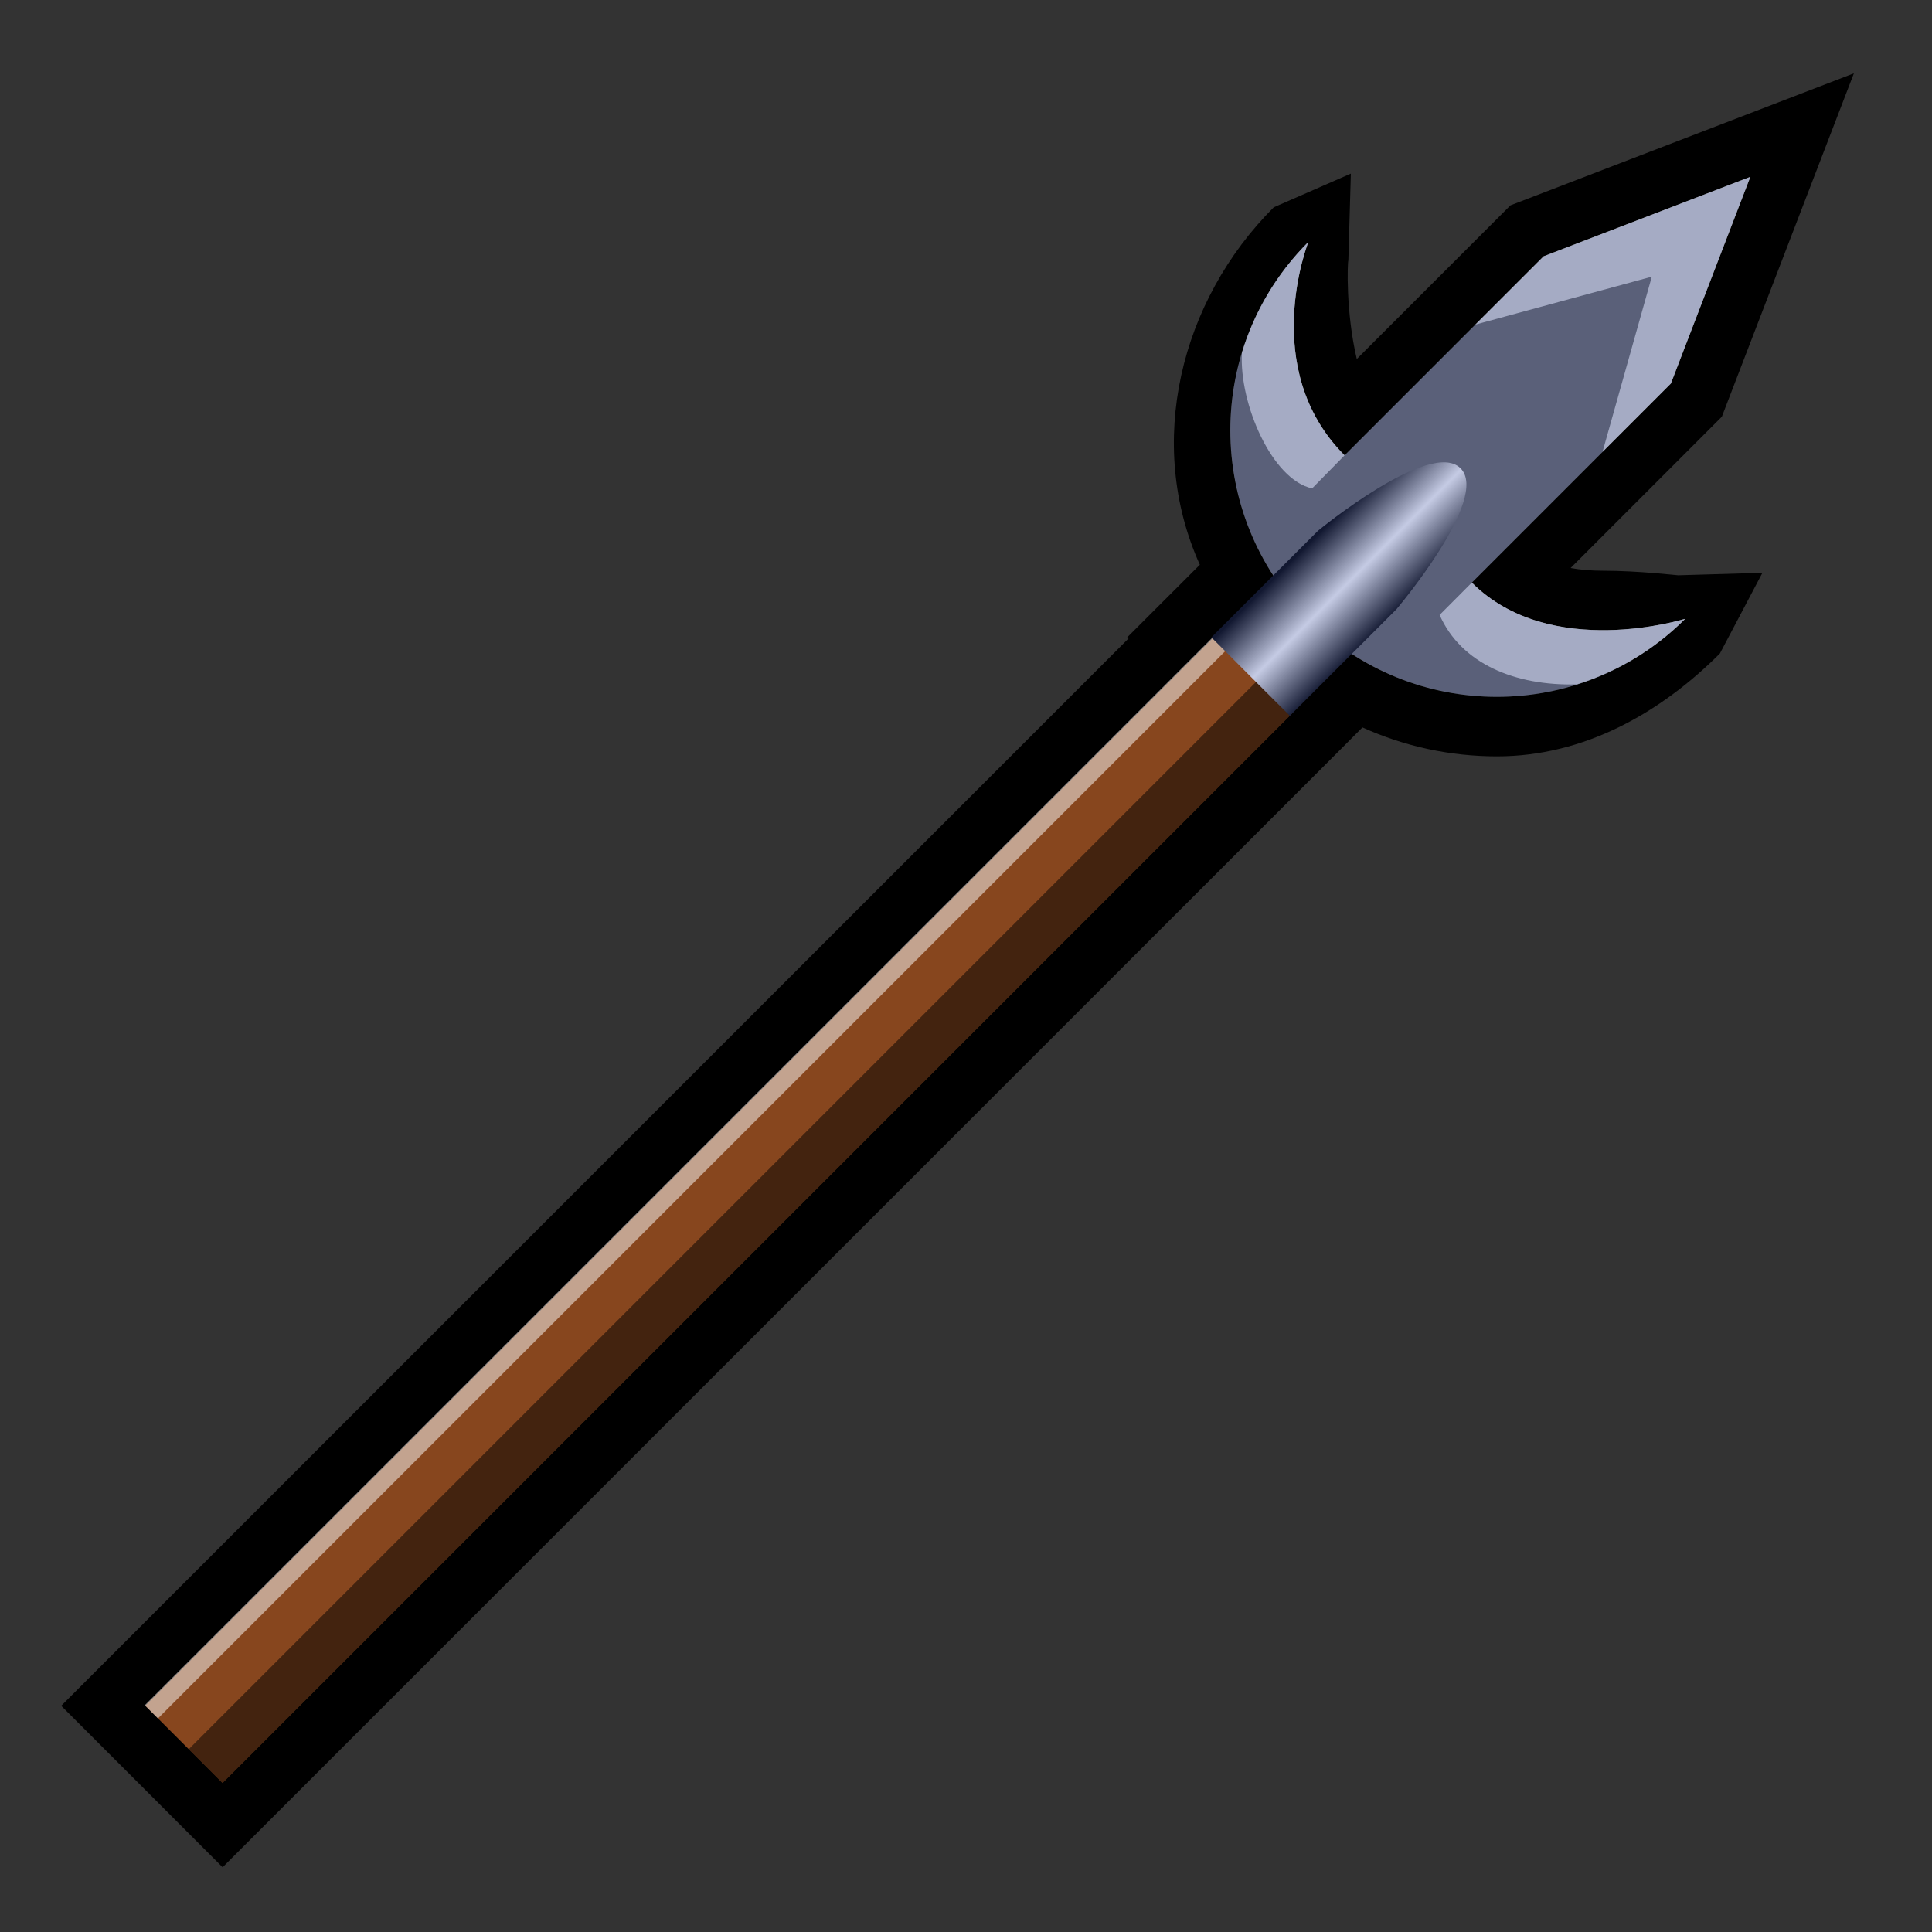 <?xml version="1.0" encoding="utf-8"?>
<!-- Generator: Adobe Illustrator 16.0.0, SVG Export Plug-In . SVG Version: 6.00 Build 0)  -->
<!DOCTYPE svg PUBLIC "-//W3C//DTD SVG 1.1//EN" "http://www.w3.org/Graphics/SVG/1.1/DTD/svg11.dtd">
<svg version="1.1" id="Layer_1" xmlns="http://www.w3.org/2000/svg" xmlns:xlink="http://www.w3.org/1999/xlink" x="0px" y="0px"
	 width="100px" height="100px" viewBox="0 0 100 100" enable-background="new 0 0 100 100" xml:space="preserve">
<rect x="0" y="0" width="100" height="100" fill="#333333" stroke="none"/>
<path d="M3.169,88.292L58.41,33.051l-0.064-0.065l3.758-3.755c-2.837-6.292-1.008-13.669,3.824-18.5l3.992-1.745l-0.129,4.491
	c-0.047,0.125-0.137,2.682,0.436,5.106l7.956-7.955l17.774-6.833l-6.834,17.774l-7.83,7.832c0.518,0.092,1.078,0.139,1.682,0.139
	c1.834,0,3.869,0.241,3.885,0.236l4.363-0.128l-2.202,4.177c-3.082,3.083-7.035,5.323-11.54,5.323c-2.42,0-4.786-0.513-6.961-1.497
	l-1.442,1.447L11.523,96.65L3.169,88.292z"/>
<path fill="#666766" d="M76.182,30.155l10.302-10.302l4.113-10.699l-10.698,4.113L69.596,23.568
	c-4.484-4.484-1.875-11.044-1.875-11.044c-5.386,5.385-5.386,14.119,0,19.504c5.387,5.386,14.12,5.387,19.506,0.001
	C87.227,32.029,80.244,34.218,76.182,30.155z"/>
<rect x="-1.944" y="59.777" transform="matrix(0.707 -0.707 0.707 0.707 -33.37 44.65)" fill="#87461E" width="78.312" height="5.658"/>
<rect x="-3.629" y="60.438" transform="matrix(0.707 -0.707 0.707 0.707 -32.672 42.967)" opacity="0.5" fill="#FFFFFF" width="78.313" height="0.966"/>
<rect x="-0.818" y="62.496" transform="matrix(0.707 -0.707 0.707 0.707 -33.836 45.776)" opacity="0.5" width="78.312" height="2.472"/>
<linearGradient id="SVGID_1_" gradientUnits="userSpaceOnUse" x1="-953.196" y1="556.435" x2="-947.452" y2="556.435" gradientTransform="matrix(0.707 0.707 -0.707 0.707 1135.572 308.125)">
	<stop  offset="0" style="stop-color:#000000"/>
	<stop  offset="0.5" style="stop-color:#FFFFFF"/>
	<stop  offset="1" style="stop-color:#000000"/>
</linearGradient>
<path fill="url(#SVGID_1_)" d="M62.702,32.986l4.061,4.062l5.517-5.516c0,0,4.867-5.744,3.317-7.294
	c-1.552-1.549-7.378,3.233-7.378,3.233L62.702,32.986z"/>
<path opacity="0.7" fill="#FFFFFF" d="M76.361,16.802l3.537-3.536l10.698-4.113l-4.113,10.699l-3.536,3.536l2.55-9.067
	L76.361,16.802z M69.596,23.568c-4.484-4.484-1.875-11.044-1.875-11.044c-1.658,1.659-2.802,3.636-3.439,5.734
	c-0.153,2.642,1.57,6.589,3.635,7.02L69.596,23.568z M76.182,30.155l-1.668,1.673c1.115,2.525,3.906,3.682,7.105,3.596
	c2.051-0.645,3.982-1.77,5.607-3.395C87.227,32.029,80.244,34.218,76.182,30.155z"/>
<path opacity="0.3" fill="#3E53A4" d="M87.227,32.029c0,0-6.982,2.188-11.045-1.875l10.302-10.302l4.113-10.699l-10.698,4.113
	L69.596,23.568c-4.484-4.484-1.875-11.044-1.875-11.044c-4.689,4.689-5.291,11.914-1.815,17.26l-3.203,3.202l4.061,4.062
	l3.203-3.204C75.313,37.32,82.537,36.719,87.227,32.029z"/>
</svg>
